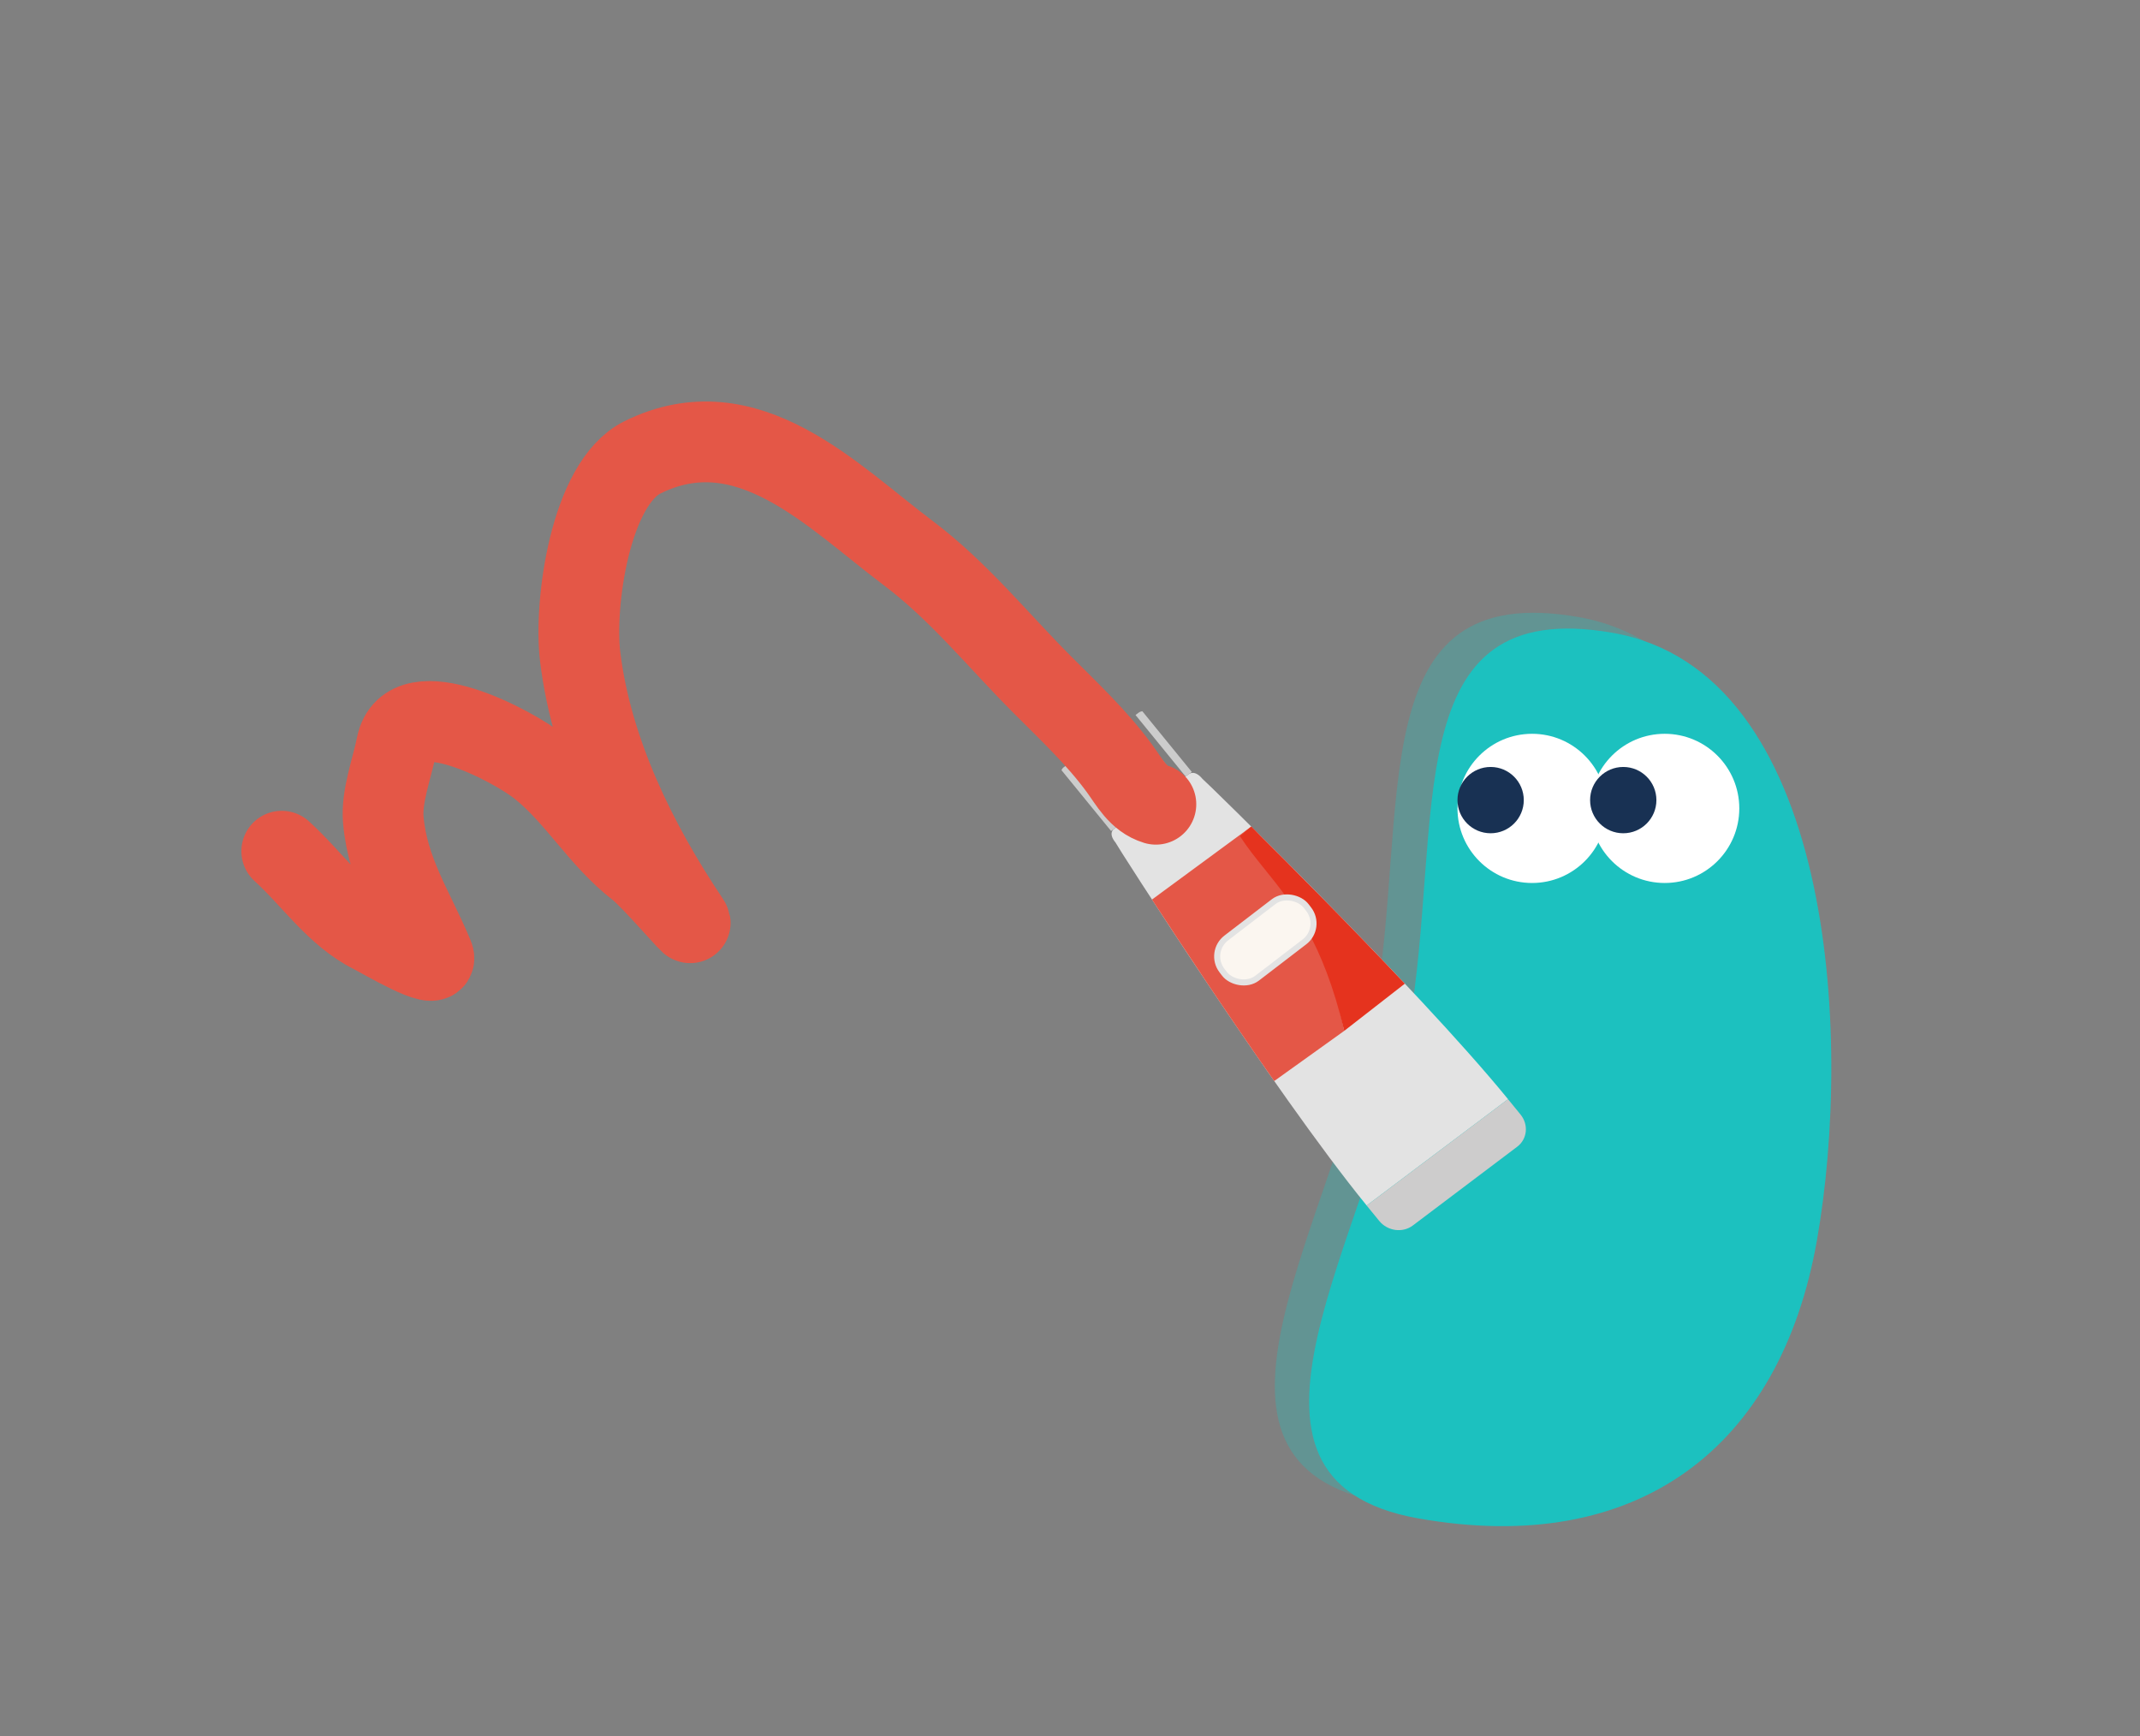 <svg width="106" height="86" viewBox="0 0 106 86" fill="none" xmlns="http://www.w3.org/2000/svg">
<rect x="0" y="0" width="106" height="86" fill="#808080" stroke="none"/>
<path d="M88.294 60.683C86.482 70.917 79.435 76.353 68.559 74.427C57.683 72.501 66.257 60.434 68.069 50.2C69.881 39.966 67.329 28.642 78.205 30.567C89.081 32.493 90.106 50.449 88.294 60.683Z" fill="#1CC1BF" fill-opacity="0.3"/>
<path d="M89.992 61.466C88.18 71.7 81.134 77.135 70.258 75.21C59.382 73.284 67.956 61.216 69.768 50.982C71.58 40.748 69.028 29.424 79.904 31.35C90.78 33.276 91.804 51.232 89.992 61.466Z" fill="#1CC1BF"/>
<circle cx="75.888" cy="40.041" r="3.695" fill="white"/>
<circle cx="73.835" cy="39.631" r="1.642" fill="#183153"/>
<circle cx="82.457" cy="40.041" r="3.695" fill="white"/>
<circle cx="80.404" cy="39.631" r="1.642" fill="#183153"/>
<path fill-rule="evenodd" clip-rule="evenodd" d="M57.191 39.584L56.884 39.809L55.189 41.05C55.189 41.05 54.856 41.246 55.254 41.732C55.246 41.775 63.085 54.058 67.695 59.711L71.053 57.185L71.358 56.956L74.698 54.444C70.112 48.822 59.605 38.583 59.561 38.579C59.165 38.096 58.881 38.348 58.881 38.348L57.191 39.584Z" fill="#E3E3E3"/>
<path fill-rule="evenodd" clip-rule="evenodd" d="M52.694 38C52.638 38.04 52.601 38.093 52.579 38.15L55.035 41.161L55.342 40.936L52.853 37.884L52.694 38ZM55.652 40.711L55.96 40.486L53.471 37.434L53.161 37.66L55.652 40.711ZM56.267 40.26L56.576 40.034L54.089 36.984L53.779 37.209L56.267 40.26ZM56.883 39.809L57.191 39.584L54.703 36.535L54.396 36.759L56.883 39.809ZM57.5 39.358L57.806 39.134L55.322 36.086L55.014 36.311L57.5 39.358ZM58.112 38.908L58.42 38.684L55.937 35.638L55.629 35.862L58.112 38.908ZM58.727 38.46L59.034 38.236L56.585 35.231C56.519 35.237 56.458 35.259 56.403 35.298L56.245 35.414L58.727 38.46Z" fill="#CCCCCC"/>
<path fill-rule="evenodd" clip-rule="evenodd" d="M67.694 59.711L68.317 60.474C68.73 60.98 69.476 61.082 69.982 60.7L75.15 56.8C75.653 56.421 75.726 55.707 75.315 55.203L74.696 54.444L67.694 59.711Z" fill="#CDCCCC"/>
<path fill-rule="evenodd" clip-rule="evenodd" d="M57.061 44.556C58.574 46.881 60.844 50.308 63.115 53.546L66.583 51.061C65.894 47.617 63.958 42.907 61.977 40.941L57.061 44.556Z" fill="#E45747"/>
<path fill-rule="evenodd" clip-rule="evenodd" d="M62.653 43.063C62.21 42.514 61.79 41.991 61.416 41.416L61.977 40.941C63.958 42.907 66.869 45.84 69.585 48.723L66.583 51.061C65.545 46.654 63.999 44.734 62.653 43.063Z" fill="#E5331E"/>
<rect x="59.827" y="47.16" width="5.256" height="2.509" rx="1.15" transform="rotate(-37.48 59.827 47.16)" fill="#FBF6F0" stroke="#E3E3E3" stroke-width="0.3"/>
<path d="M57.254 39.836C56.366 39.565 55.963 38.761 55.448 38.057C54.338 36.539 52.943 35.232 51.619 33.904C49.383 31.661 47.487 29.272 44.955 27.371C41.254 24.593 37.02 20.077 31.819 22.655C29.226 23.941 28.423 29.93 28.736 32.515C29.308 37.239 31.561 41.785 34.158 45.652C34.471 46.118 32.29 43.551 31.593 43.012C29.699 41.547 28.574 39.471 26.745 38.005C25.407 36.932 20.196 34.166 19.645 36.919C19.414 38.073 18.885 39.448 18.986 40.607C19.211 43.181 20.513 45.054 21.465 47.346C21.814 48.184 18.881 46.444 18.456 46.232C16.621 45.318 15.442 43.504 13.956 42.161" stroke="#E45747" stroke-width="4" stroke-linecap="round"/>
</svg>
